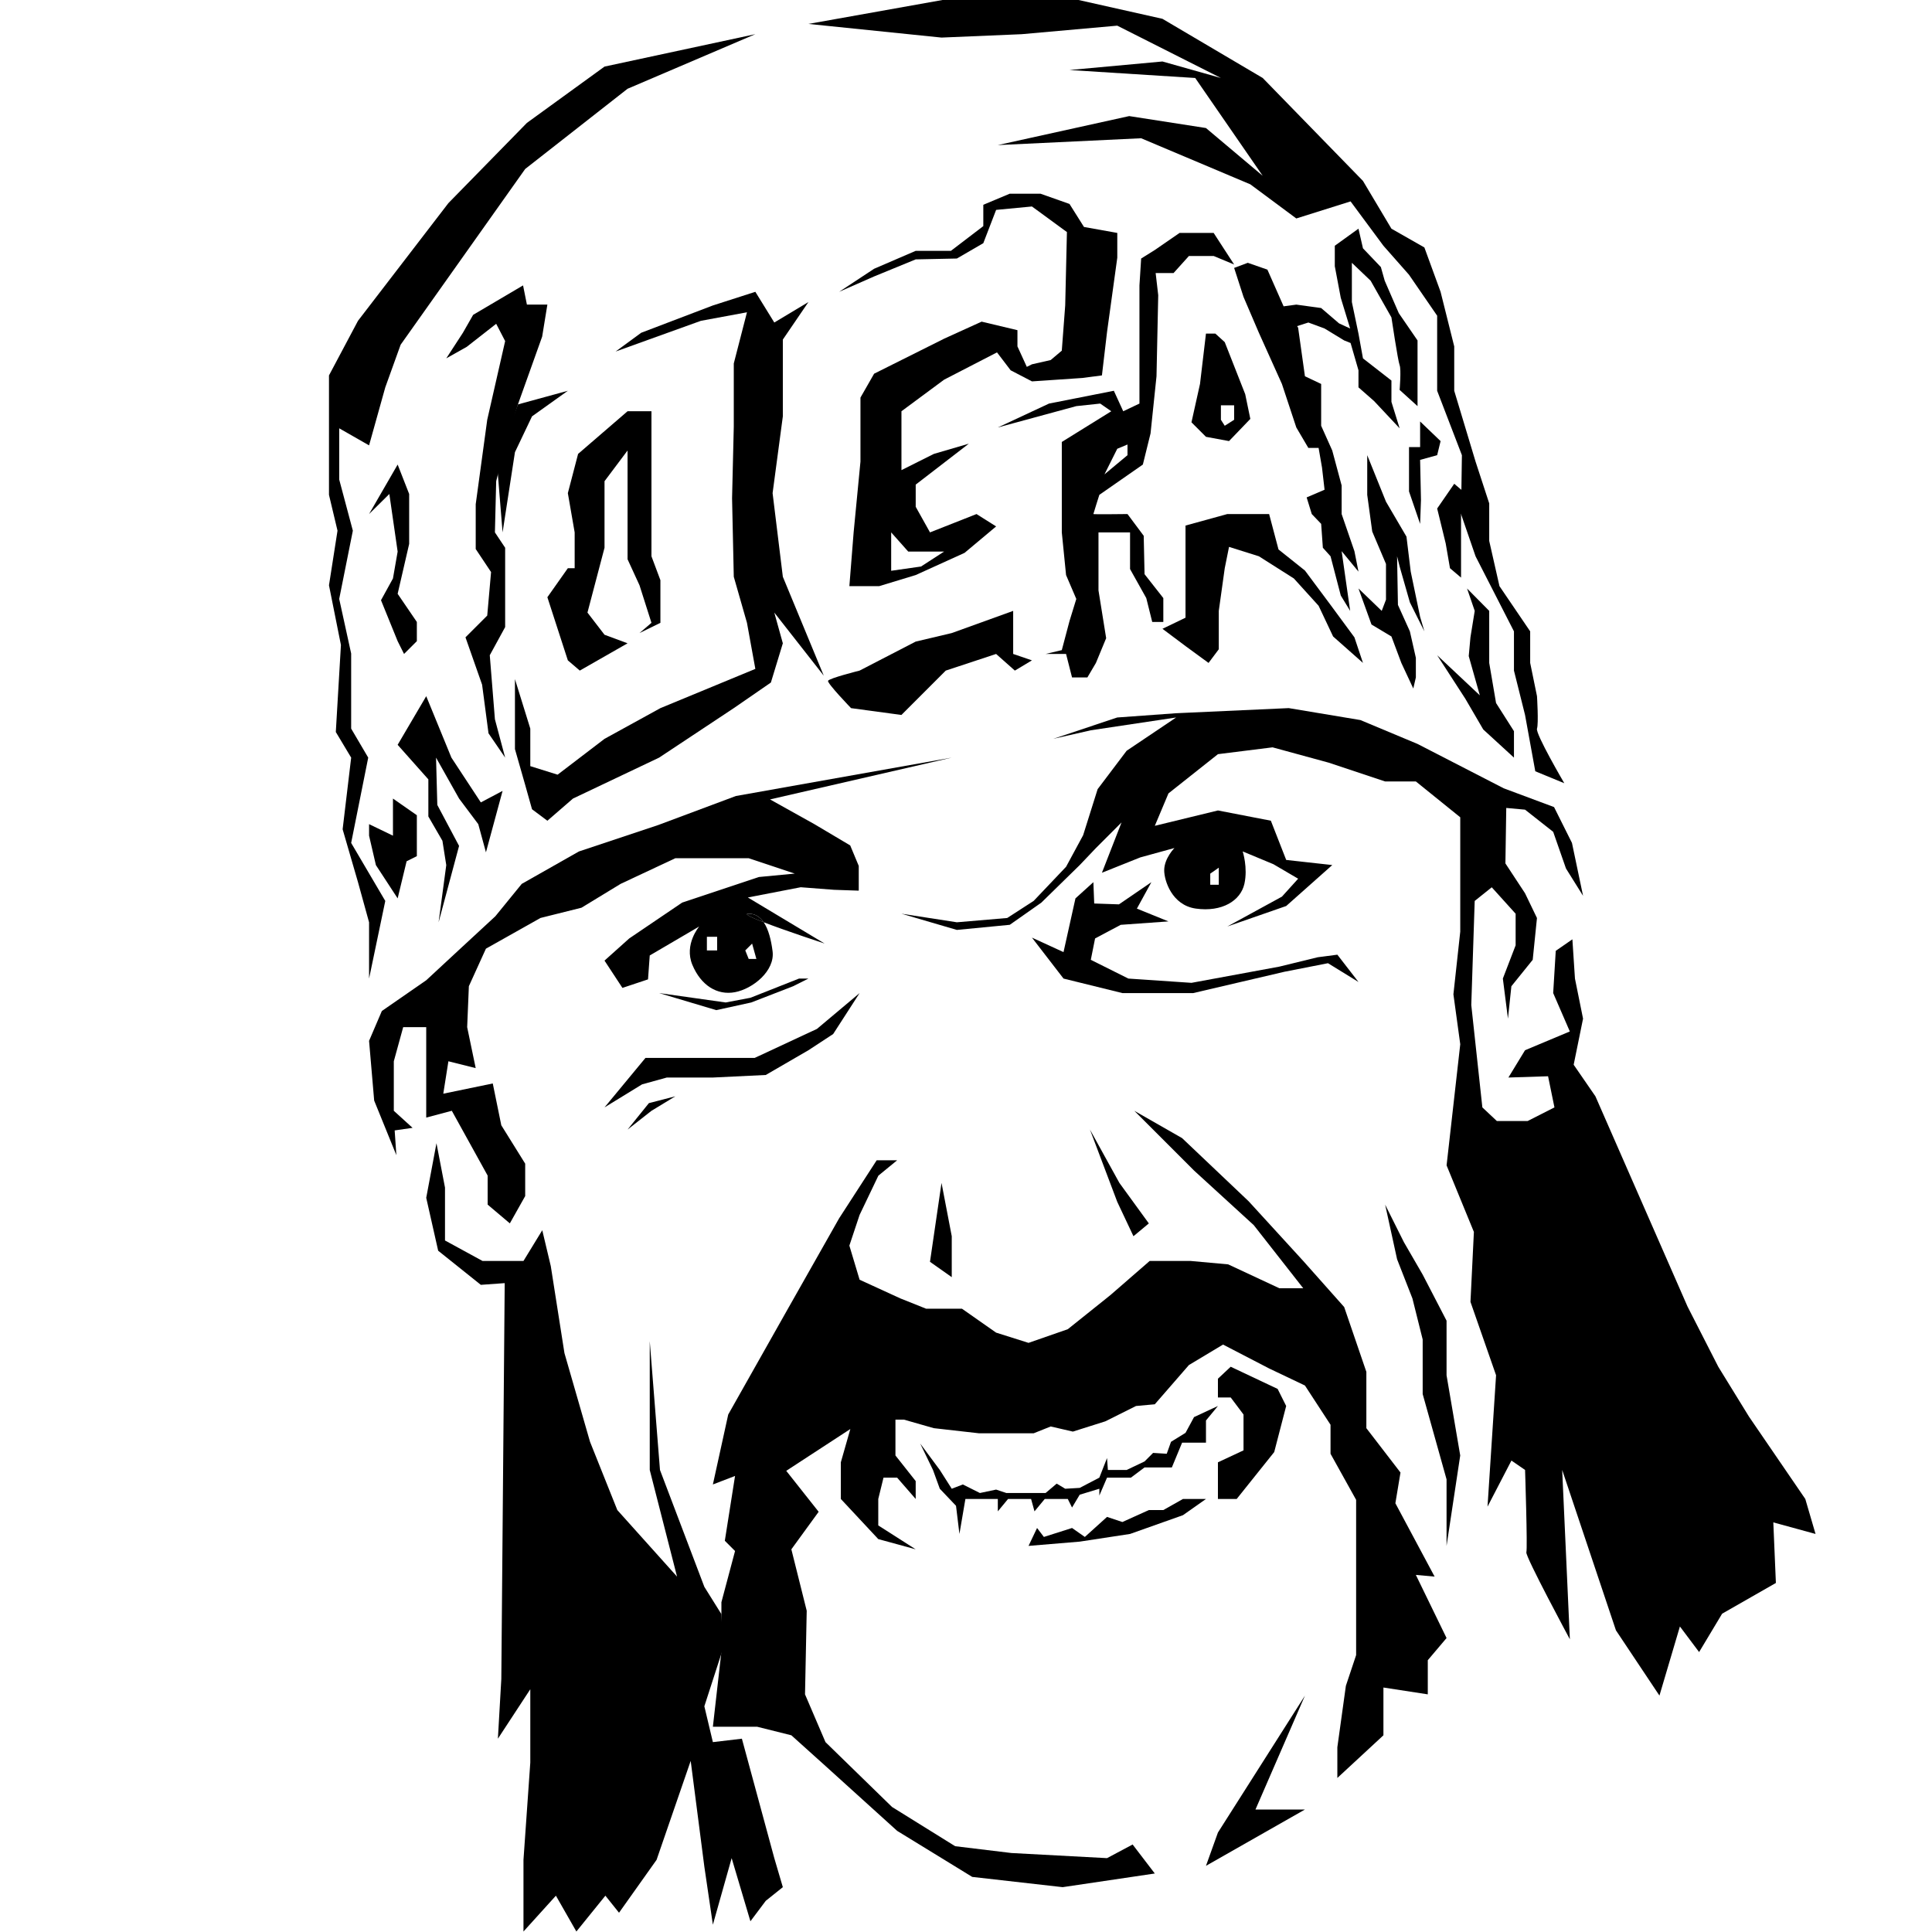 <?xml version="1.0" encoding="utf-8"?>
<!-- Generator: Adobe Illustrator 16.0.0, SVG Export Plug-In . SVG Version: 6.00 Build 0)  -->
<!DOCTYPE svg PUBLIC "-//W3C//DTD SVG 1.1//EN" "http://www.w3.org/Graphics/SVG/1.1/DTD/svg11.dtd">
<svg version="1.1" id="Layer_1" xmlns="http://www.w3.org/2000/svg" xmlns:xlink="http://www.w3.org/1999/xlink" x="0px" y="0px"
	 width="200px" height="200px" viewBox="0 0 200 200" enable-background="new 0 0 200 200" xml:space="preserve">
<g>
	<polygon points="146.568,163.034 148.511,163.21 144.449,155.616 144.978,152.437 141.445,147.844 141.445,142.015 
		139.149,135.303 134.91,130.534 129.257,124.353 122.369,117.817 117.424,114.991 123.606,121.173 129.788,126.825 134.91,133.36 
		132.438,133.36 127.139,130.887 123.253,130.534 119.014,130.534 114.951,134.066 110.535,137.6 106.473,139.013 103.117,137.953 
		99.584,135.479 95.875,135.479 93.226,134.42 88.986,132.477 87.926,128.945 88.986,125.765 90.929,121.703 92.872,120.112 
		90.753,120.112 86.867,126.118 81.566,135.479 75.386,146.43 73.797,153.672 76.092,152.79 75.033,159.501 76.092,160.561 
		74.68,165.86 74.68,170.981 73.797,178.754 78.389,178.754 81.921,179.637 85.454,182.815 92.872,189.529 100.644,194.297 
		110.005,195.358 119.544,193.944 117.248,190.941 114.598,192.354 104.706,191.824 98.877,191.118 92.342,187.056 85.454,180.344 
		83.335,175.398 83.511,166.744 81.921,160.385 84.747,156.5 81.392,152.26 88.027,147.932 87.043,151.377 87.043,155.173 
		90.918,159.326 94.792,160.385 90.918,157.912 90.918,155.173 91.46,152.966 92.872,152.966 94.792,155.173 94.792,153.319 
		92.696,150.669 92.696,146.961 93.578,146.961 96.67,147.844 101.351,148.374 107.003,148.374 108.769,147.668 111.065,148.198 
		114.421,147.137 117.601,145.548 119.544,145.371 123.076,141.309 126.608,139.189 131.378,141.662 135.087,143.428 
		137.736,147.491 137.736,150.493 140.386,155.263 140.386,159.148 140.386,166.567 140.386,171.335 139.325,174.514 
		138.442,180.874 138.442,184.053 143.212,179.637 143.212,174.692 147.804,175.398 147.804,171.865 149.747,169.569 	"/>
	<polygon points="126.079,155.173 126.079,151.377 128.729,150.14 128.729,146.432 127.402,144.664 126.079,144.664 
		126.079,142.722 127.402,141.485 132.261,143.781 133.144,145.548 131.906,150.317 128.022,155.173 	"/>
	<polygon points="97.288,154.114 98.967,155.88 99.32,158.794 99.938,155.173 101.528,155.173 103.294,155.173 103.294,156.455 
		104.354,155.173 106.738,155.173 107.092,156.455 108.151,155.173 110.536,155.173 110.978,156.058 111.771,154.731 
		113.804,154.114 113.804,154.82 114.599,152.966 117.071,152.966 118.483,151.907 121.311,151.907 122.37,149.346 124.842,149.346 
		124.842,147.049 126.079,145.548 123.607,146.696 122.724,148.329 121.222,149.256 120.781,150.493 119.367,150.405 
		118.483,151.288 116.629,152.171 114.688,152.171 114.599,150.935 113.804,152.966 111.771,154.026 110.271,154.114 
		109.389,153.584 108.24,154.556 104.178,154.556 103.118,154.202 101.439,154.556 99.674,153.672 98.525,154.114 97.288,152.171 
		95.258,149.433 96.582,152.171 	"/>
	<polygon points="106.474,160.031 107.356,158.177 108.062,159.104 110.978,158.177 112.303,159.104 114.599,157.029 
		116.188,157.559 118.927,156.322 120.427,156.322 122.459,155.173 124.842,155.173 122.459,156.852 116.982,158.794 
		111.771,159.589 	"/>
	<polygon points="143.39,124.705 144.626,130.357 146.215,134.419 147.275,138.659 147.275,144.311 149.747,153.142 
		149.747,160.031 151.162,150.669 149.747,142.369 149.747,136.716 147.275,131.947 145.332,128.59 	"/>
	<polygon points="72.914,164.27 68.321,152.171 67.262,138.835 67.262,152.171 70.087,163.21 63.905,156.322 61.08,149.256 
		58.431,140.071 57.017,131.063 56.135,127.354 54.19,130.534 49.951,130.534 46.066,128.414 46.066,122.938 45.183,118.346 
		44.123,123.998 45.359,129.474 49.775,133.006 52.247,132.829 51.896,173.808 51.542,179.989 54.896,174.869 54.896,182.463 
		54.19,192.531 54.19,199.95 57.547,196.24 59.666,199.95 62.669,196.24 64.081,198.006 67.968,192.531 71.5,182.286 
		72.914,193.238 73.797,199.243 75.74,192.354 77.683,198.89 79.273,196.77 81.039,195.358 80.155,192.354 76.8,179.989 
		73.797,180.344 72.914,176.634 74.856,170.628 74.68,167.096 	"/>
	<polygon points="62.58,114.637 66.818,109.515 71.941,109.515 78.124,109.515 84.57,106.513 88.986,102.803 86.249,107.042 
		83.688,108.72 79.272,111.281 73.797,111.546 69.027,111.546 66.466,112.253 	"/>
	<polygon points="69.911,113.489 67.173,114.196 64.965,116.933 67.438,114.991 	"/>
	<g>
		<path d="M84.306,85.317l-4.593-2.562l18.812-4.327l-22.345,3.974l-8.036,3.003l-8.212,2.737l-5.92,3.356l-2.736,3.356
			l-3.533,3.267l-3.62,3.357l-4.593,3.18l-1.324,3.091l0.529,6.182l2.297,5.651l-0.176-2.561l1.854-0.267l-1.943-1.765v-5.124
			l0.971-3.533h2.385v5.21v4.151l2.649-0.705l3.71,6.711v3.003l2.297,1.942l1.589-2.826v-3.356l-2.473-3.974l-0.883-4.328
			l-5.123,1.06l0.531-3.356l2.825,0.707l-0.883-4.24l0.176-4.238l1.766-3.886l5.652-3.18l4.24-1.06l4.062-2.473l5.653-2.65h7.595
			l4.77,1.59l-3.709,0.354l-7.949,2.649l-5.476,3.709l-2.562,2.296l1.855,2.826l2.649-0.883l0.178-2.474l5.122-3.002
			c0,0-1.591,1.855-0.708,3.975c0.884,2.119,2.562,3.179,4.416,2.826s4.151-2.208,3.886-4.24c-0.15-1.163-0.42-2.266-0.92-2.998
			c-1.293-0.5-2.115-0.888-1.554-0.888c0.681,0,1.182,0.341,1.554,0.888c2.364,0.913,6.307,2.204,6.307,2.204l-7.947-4.769
			l5.475-1.059l3.445,0.265l2.561,0.088v-2.561l-0.884-2.12L84.306,85.317z M74.238,97.681v0.706h-1.061v-1.413h1.061V97.681z
			 M77.858,97.681l0.442,1.589h-0.796l-0.353-0.883L77.858,97.681z"/>
		<path d="M77.505,94.589c-0.562,0,0.261,0.387,1.554,0.888C78.687,94.931,78.186,94.589,77.505,94.589z"/>
	</g>
	<polygon points="68.232,102.803 75.121,103.775 77.683,103.289 82.716,101.301 83.688,101.301 82.099,102.096 77.771,103.775 
		74.149,104.569 	"/>
	<path d="M187.944,158.794l-1.06-3.621l-5.828-8.521l-3.18-5.167l-3.18-6.226l-9.538-21.77l-2.252-3.268l0.971-4.77l-0.838-4.151
		l-0.266-4.062l-1.722,1.192l-0.266,4.372l1.723,3.974l-4.637,1.943l-1.722,2.826l4.106-0.132l0.661,3.224l-2.78,1.413h-3.18
		l-1.503-1.413l-1.147-10.598l0.354-10.774l1.766-1.413l2.472,2.737v3.268l-1.323,3.443l0.528,4.152l0.354-3.356l2.209-2.738
		l0.44-4.326l-1.235-2.562l-2.032-3.091l0.088-5.741l1.944,0.177l2.914,2.296l1.325,3.797l1.767,2.826l-1.148-5.476l-1.854-3.709
		l-5.21-1.944l-8.921-4.592l-5.917-2.473l-7.418-1.237l-11.656,0.53l-6.096,0.441l-6.623,2.208l3.886-0.883l8.833-1.325
		l-5.124,3.444l-3.003,3.975l-1.501,4.769l-1.767,3.268l-3.355,3.532l-2.737,1.768l-5.211,0.444l-5.739-0.888l5.739,1.679
		l5.476-0.53l3.268-2.296l3.973-3.887l1.681-1.767l2.648-2.649l-2.031,5.21l3.976-1.59l3.531-0.971c0,0-1.053,1.065-1.06,2.296
		c-0.007,1.062,0.794,3.621,3.267,3.974c2.712,0.386,4.646-0.815,5.035-2.562c0.374-1.677-0.177-3.355-0.177-3.355l3.181,1.324
		l2.56,1.501l-1.677,1.855l-5.653,3.09l6.093-2.119l4.77-4.24l-4.77-0.529l-1.589-4.062l-5.476-1.06l-6.535,1.589l1.412-3.355
		l5.123-4.062l5.653-0.707l5.827,1.591l5.83,1.942h3.18l4.593,3.709v6.182v5.652l-0.708,6.492l0.708,5.167l-1.415,12.541
		l2.827,6.889l-0.354,7.242l2.65,7.596l-0.885,13.601l2.475-4.77l1.412,0.972c0,0,0.266,8.125,0.133,8.522
		c-0.133,0.396,4.504,9.007,4.504,9.007l-0.795-17.53l5.564,16.603l4.504,6.756l2.119-7.154l1.987,2.649l2.384-3.974l5.564-3.18
		l-0.266-6.271L187.944,158.794z M125.284,90.44l0.884-0.619v1.766h-0.884V90.44z"/>
	<polygon points="111.331,93 110.095,98.563 106.827,97.062 110.095,101.301 116.188,102.803 123.519,102.803 132.969,100.595 
		137.473,99.711 140.629,101.655 138.443,98.829 136.412,99.094 132.438,100.065 123.342,101.743 116.807,101.301 112.92,99.359 
		113.362,97.15 116.012,95.738 120.957,95.384 117.69,94.06 119.191,91.322 115.834,93.619 113.273,93.53 113.186,91.322 	"/>
	<polygon points="135.088,175.531 126.079,189.705 124.842,193.15 135.088,187.321 129.966,187.321 	"/>
	<polygon points="38.206,101.301 39.884,93.265 36.352,87.26 38.118,78.429 36.352,75.425 36.352,67.653 35.114,62.001 
		36.527,54.936 35.114,49.638 35.114,44.338 38.206,46.104 39.884,40.099 41.474,35.684 54.368,17.491 64.965,9.189 78.193,3.537 
		62.58,6.893 54.545,12.722 46.421,21.023 37.059,33.21 34.056,38.863 34.056,45.751 34.056,51.227 34.939,54.936 34.056,60.588 
		35.293,66.771 34.763,75.778 36.353,78.429 35.469,85.847 37.059,91.322 38.206,95.477 	"/>
	<polygon points="46.197,37.097 48.318,35.904 51.365,33.52 52.293,35.308 50.438,43.455 49.246,52.198 49.246,56.835 
		50.835,59.219 50.438,63.724 48.186,65.976 49.907,70.877 50.57,75.911 52.293,78.429 51.233,74.454 50.701,67.83 52.293,64.916 
		52.293,59.087 52.293,56.703 51.233,55.113 51.365,49.814 52.293,46.104 53.616,41.865 56.125,34.844 56.664,31.532 54.545,31.532 
		54.147,29.545 48.98,32.592 47.921,34.447 	"/>
	<polygon points="45.403,95.477 46.197,89.556 45.8,87.038 44.343,84.521 44.343,80.68 41.164,77.103 44.123,72.069 46.729,78.429 
		49.775,83.064 52.027,81.873 50.305,88.231 49.511,85.316 47.523,82.667 45.139,78.429 45.271,83.329 47.523,87.568 	"/>
	<polygon points="38.206,86.508 38.913,89.556 41.164,93 42.092,89.158 43.152,88.628 43.152,84.392 40.679,82.667 40.679,86.508 
		38.206,85.316 	"/>
	<polygon points="41.164,66.373 39.441,62.134 40.679,59.882 41.164,57.1 40.304,51.138 38.206,53.214 41.164,48.091 42.357,51.138 
		42.357,56.305 41.164,61.471 43.152,64.386 43.152,61.736 43.152,66.373 41.827,67.697 	"/>
	<polygon points="63.729,36.39 72.561,33.21 77.326,32.328 75.961,37.626 75.961,44.161 75.783,51.58 75.961,59.706 77.326,64.474 
		78.193,69.243 68.365,73.306 62.58,76.485 57.723,80.194 54.896,79.311 54.896,75.425 53.307,70.303 53.307,77.545 54.367,81.254 
		55.074,83.773 56.664,84.963 59.313,82.667 68.232,78.429 75.961,73.306 79.802,70.656 81.039,66.594 80.155,63.414 85.278,69.95 
		81.039,59.706 79.979,51.05 81.039,43.102 81.039,35.153 83.688,31.268 80.155,33.387 78.193,30.208 73.797,31.621 66.379,34.447 	
		"/>
	<polygon points="52.027,55.113 53.307,46.811 55.074,43.102 58.783,40.452 53.616,41.865 51.432,47.783 	"/>
	<polygon points="64.965,42.572 59.844,46.988 58.783,51.05 59.489,55.113 59.489,58.821 58.783,58.821 56.664,61.825 58.783,68.36 
		60.02,69.419 64.965,66.594 62.58,65.71 60.814,63.414 62.58,56.703 62.58,49.814 64.965,46.635 64.965,48.091 64.965,53.214 
		64.965,57.895 66.202,60.588 67.438,64.474 66.202,65.534 68.365,64.474 68.365,60.059 67.438,57.585 67.438,49.461 67.438,42.572 
			"/>
	<path d="M88.986,69.419l5.806-3.002l3.733-0.883l6.358-2.296l0.001,4.459l1.942,0.663l-1.768,1.059l-1.941-1.722l-5.211,1.722
		l-4.592,4.593l-5.212-0.706c0,0-2.472-2.562-2.384-2.826C85.809,70.214,88.986,69.419,88.986,69.419z"/>
	<path d="M112.214,23.496l-1.501-2.384l-3.004-1.061h-3.179l-2.738,1.148v2.208l-3.355,2.561h-3.645l-4.303,1.854l-3.621,2.385
		l3.621-1.59l4.303-1.766l4.264-0.089l2.736-1.589l1.326-3.445l3.709-0.353l3.621,2.649l-0.178,7.595l-0.353,4.681l-1.148,0.971
		l-1.942,0.442l-0.531,0.265l-0.97-2.119v-1.679l-3.709-0.883l-3.887,1.767l-7.241,3.621l-1.414,2.473v6.625l-0.707,7.33
		l-0.441,5.563h3.092l3.773-1.147l5.058-2.296l3.269-2.738l-2.032-1.28l-4.813,1.898l-1.48-2.649v-2.297l5.499-4.238l-3.62,1.059
		l-3.355,1.679v-6.094l4.415-3.268l5.476-2.826l1.413,1.854l2.208,1.148l5.21-0.353l2.031-0.266l0.53-4.503l1.06-7.684v-2.562
		L112.214,23.496z M94.021,57.1h3.709l-2.385,1.545l-3.091,0.442v-3.974L94.021,57.1z"/>
	<path d="M125.637,24.114h-3.531l-2.562,1.767l-1.412,0.882l-0.177,2.783v12.232l-1.679,0.795l-0.971-2.12l-6.712,1.325l-5.3,2.472
		l8.125-2.208l2.474-0.264l1.147,0.795l-5.122,3.179v2.032v7.33l0.441,4.416l1.06,2.473l-0.706,2.296l-0.795,3.002l-1.678,0.397
		h2.119l0.618,2.429h1.59l0.884-1.501l1.059-2.561l-0.795-4.947v-6.005h3.268v3.797l1.679,3.003l0.617,2.473h1.148v-2.473
		l-1.943-2.473l-0.087-3.974l-1.679-2.251c0,0-3.532,0.044-3.532,0c0-0.044,0.618-1.988,0.618-1.988l4.504-3.135l0.796-3.223
		l0.617-5.917l0.178-8.39l-0.267-2.296h1.854l1.591-1.766h2.56l2.121,0.883L125.637,24.114z M116.718,47.12l-2.385,1.987l1.325-2.65
		l1.06-0.441V47.12z"/>
	<polygon points="120.338,65.093 122.724,63.944 122.724,54.406 127.051,53.214 131.379,53.214 132.35,56.879 135.088,59.064 
		137.737,62.62 140.209,65.976 141.094,68.625 138.003,65.888 136.501,62.708 133.939,59.882 130.318,57.585 127.229,56.614 
		126.785,58.822 126.168,63.238 126.168,67.212 125.108,68.625 122.812,66.947 	"/>
	<polygon points="139.768,63.238 138.886,57.056 140.629,59.175 140.209,57.056 138.886,53.214 138.886,50.255 137.913,46.635 
		136.766,44.074 136.766,39.746 135.087,38.952 134.381,33.917 132.879,31.71 131.201,27.912 129.17,27.206 127.758,27.735 
		128.729,30.738 130.318,34.447 132.703,39.746 134.193,44.25 135.44,46.37 136.501,46.37 136.854,48.401 137.118,50.697 
		135.264,51.492 135.794,53.214 136.766,54.229 136.942,56.703 137.737,57.585 138.797,61.648 	"/>
	<path d="M128.904,40.806l-2.119-5.388l-0.971-0.883h-0.973l-0.617,5.21l-0.884,3.974l1.501,1.501l2.387,0.441l2.206-2.296
		L128.904,40.806z M127.758,43.456l-0.973,0.619l-0.397-0.619v-1.501h1.37V43.456z"/>
	<polygon points="140.629,60.919 143.035,63.238 143.477,62.078 143.477,58.38 142.053,55.025 141.535,51.227 141.535,47.12 
		143.477,51.934 145.598,55.555 146.038,59.175 147.01,63.856 147.452,65.357 145.95,62.355 144.89,58.646 144.625,57.585 
		144.714,62.62 145.95,65.357 146.569,68.095 146.569,70.126 146.304,71.275 145.066,68.625 144.041,65.888 141.977,64.651 	"/>
	<polygon points="148.775,67.831 153.191,71.981 152.043,67.919 152.22,65.976 152.663,63.238 151.868,60.919 154.163,63.238 
		154.163,68.625 154.871,72.776 156.725,75.69 156.725,78.429 153.545,75.514 151.69,72.334 	"/>
	<polygon points="151.247,59.794 151.247,54.23 151.247,53.214 152.309,51.581 150.542,50.08 148.775,52.641 149.218,54.451 
		149.659,56.261 150.102,58.822 	"/>
	<polygon points="147.01,54.23 145.861,50.875 145.861,46.282 147.01,46.282 147.01,43.632 149.129,45.663 148.775,47.12 
		147.01,47.607 147.099,51.757 	"/>
	<path d="M144.89,44.339l-0.849-2.737v-2.208l-2.947-2.296l-0.465-2.562l-0.684-3.268v-4.062l1.943,1.854l2.152,3.798
		c0,0,0.673,4.504,0.849,4.945c0.177,0.442,0,2.561,0,2.561l1.854,1.678v-3.797v-3.002l-1.941-2.827l-1.457-3.356l-0.398-1.413
		l-1.854-1.943l-0.465-2.032l-2.45,1.767v2.12l0.617,3.268l0.972,3.179l-1.148-0.53l-1.854-1.59l-2.571-0.353l-1.314,0.177
		l0.618,2.296l1.943-0.619l1.678,0.619l2.031,1.236l0.662,0.265l0.817,2.826v1.766l1.611,1.414L144.89,44.339z"/>
	<path d="M83.688,2.477l14.837-2.649h12.363l9.449,2.12l10.378,6.124l10.378,10.656l2.947,4.946l3.411,1.943l1.677,4.592
		l1.413,5.652v4.592l2.208,7.331l1.414,4.327v3.886l1.06,4.68l3.18,4.681v3.268l0.706,3.444c0,0,0.177,2.826,0,3.356
		s2.826,5.653,2.826,5.653l-3.003-1.236l-1.06-5.83l-1.148-4.593v-4.062l-3.975-7.771l-1.503-4.371l0.09-6.094l-2.562-6.668v-7.771
		l-2.914-4.239l-2.648-3.002l-3.401-4.593l-5.618,1.767l-4.759-3.533l-11.303-4.77l-14.838,0.707l13.602-3.002l7.946,1.237
		l5.874,4.945l-6.987-10.126l-13.016-0.825l9.625-0.883l6.05,1.708l-10.729-5.417l-9.892,0.883L97.466,3.89L83.688,2.477z"/>
	<polygon points="112.832,116.933 115.659,124.418 117.335,127.973 118.927,126.647 115.879,122.454 	"/>
	<polygon points="97.466,122.454 96.272,130.622 98.525,132.211 98.525,127.973 	"/>
</g>
</svg>
